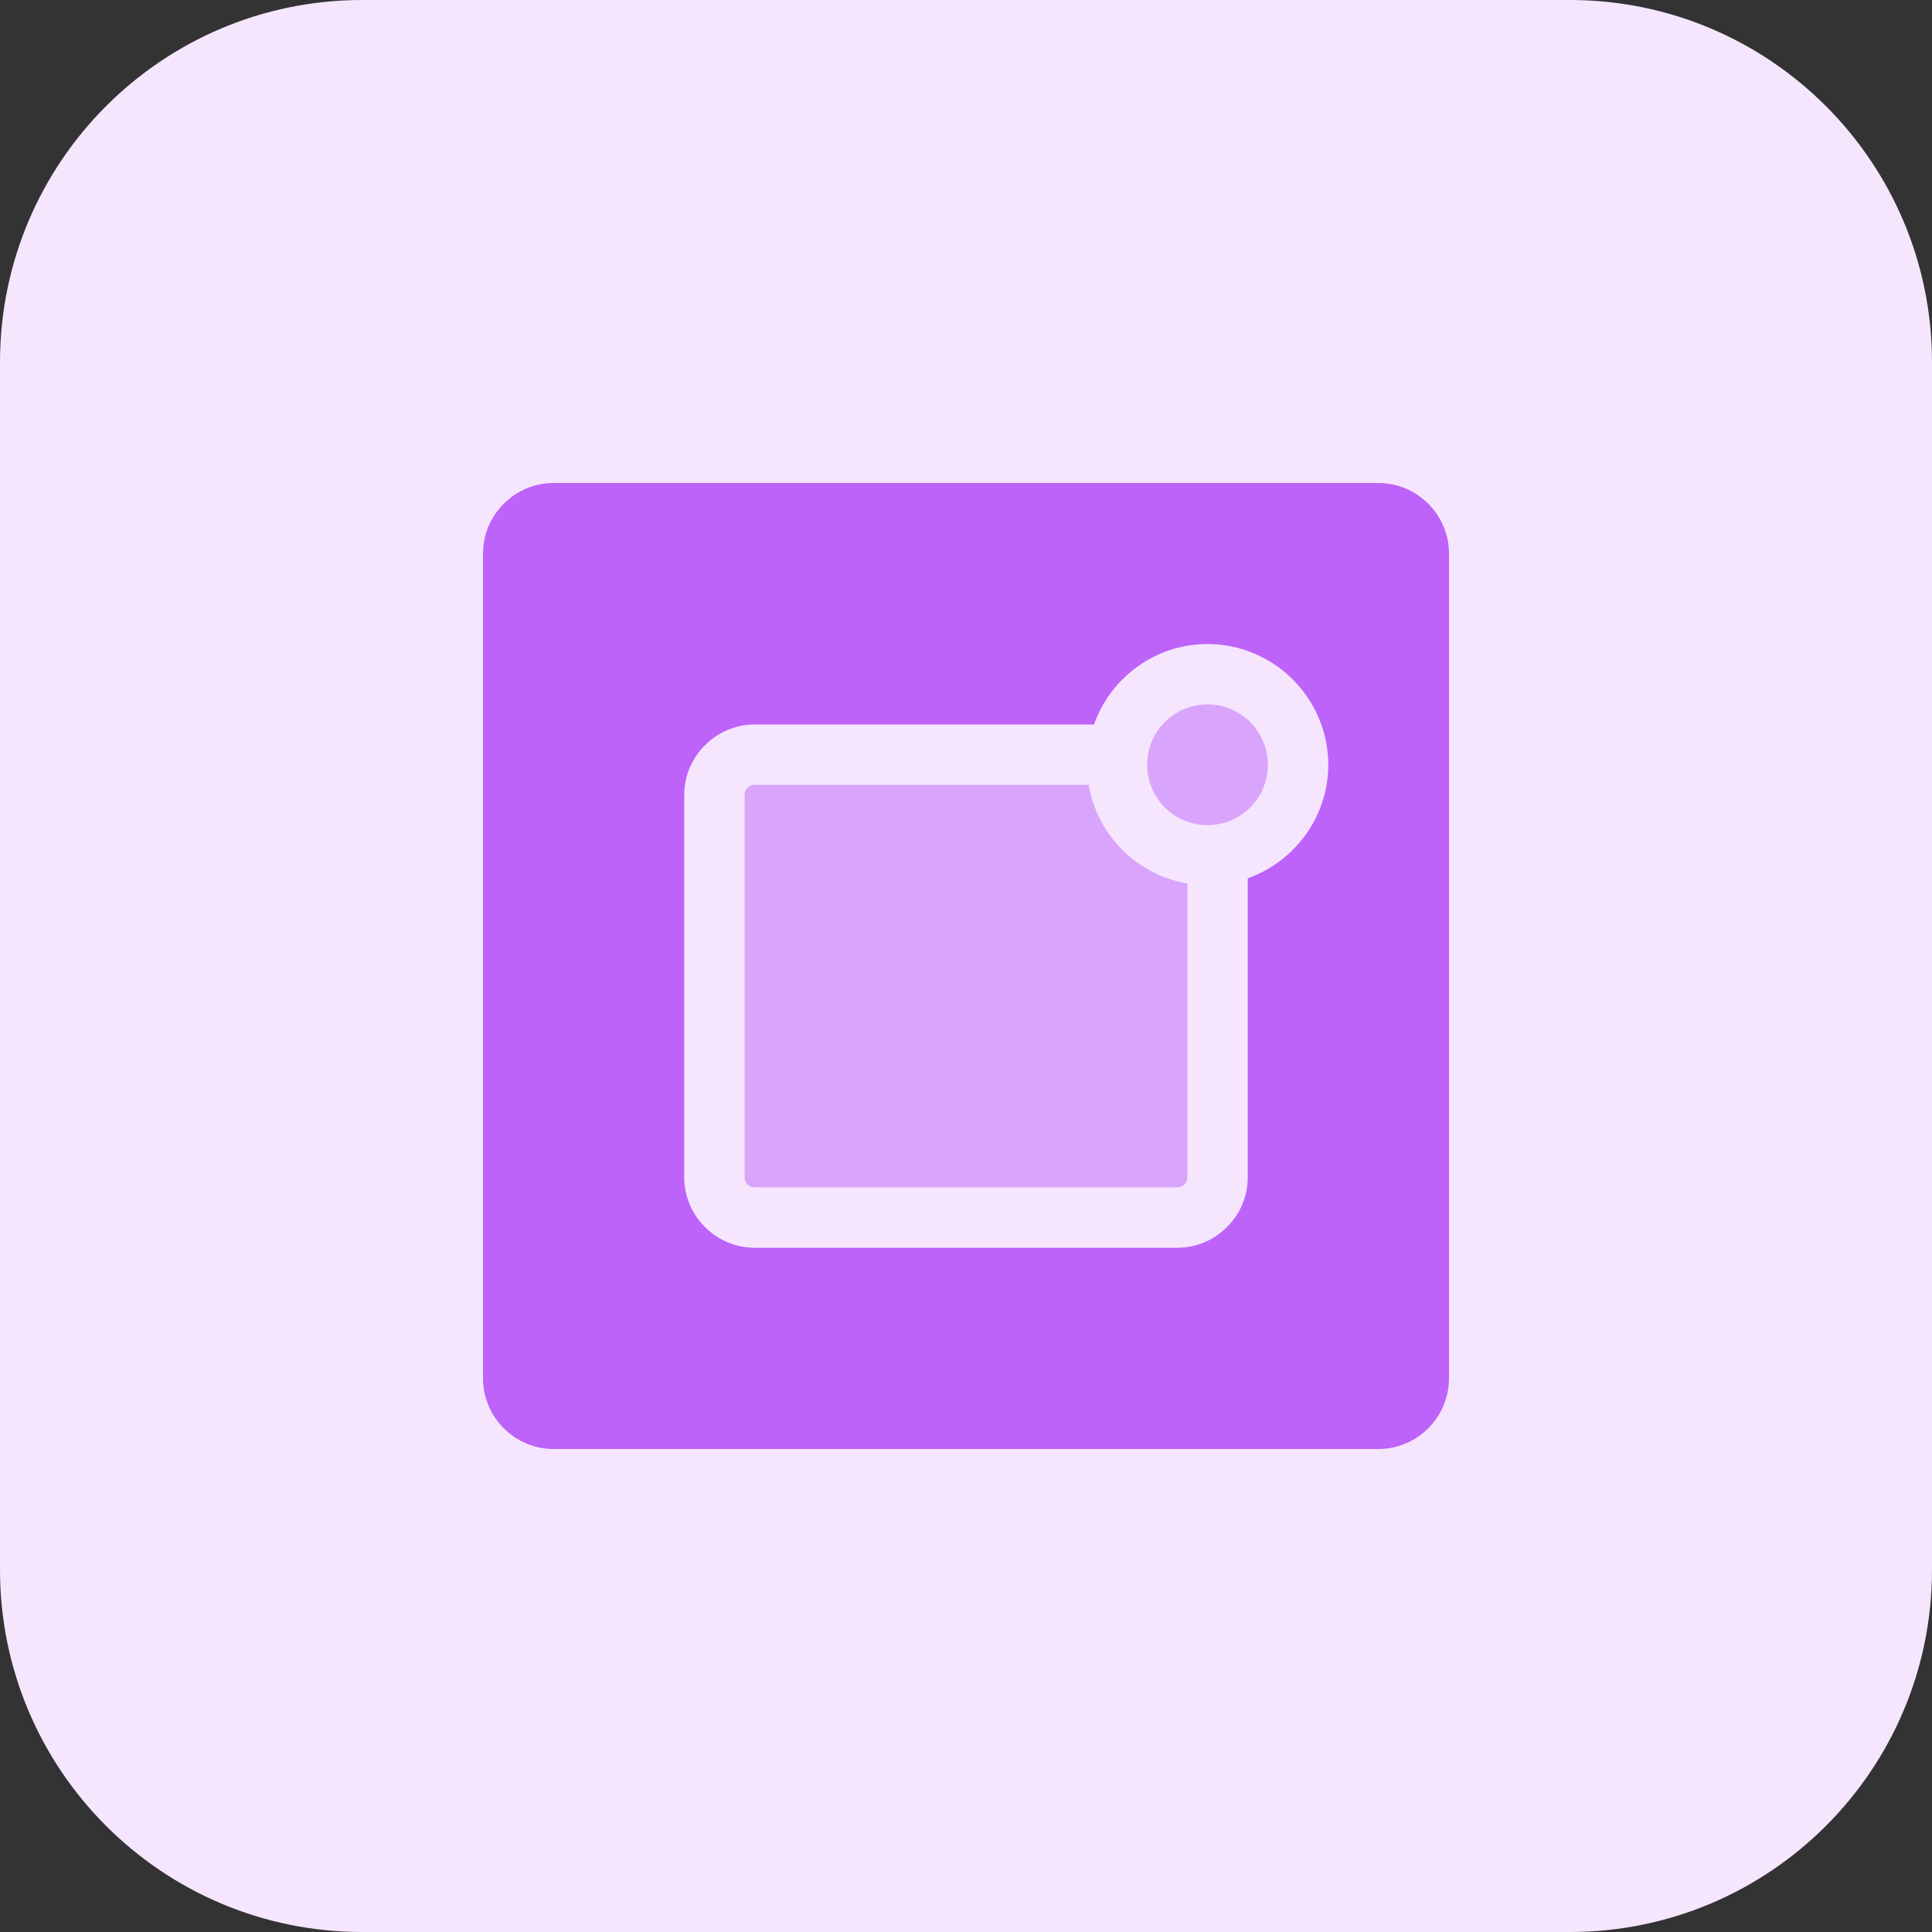 <svg enable-background="new 0 0 32 32" height="512" viewBox="0 0 32 32" width="512" xmlns="http://www.w3.org/2000/svg"><rect x="0" y="0" width="32" height="32" fill="#333333" stroke="none"/><path d="m26 32h-20c-3.314 0-6-2.686-6-6v-20c0-3.314 2.686-6 6-6h20c3.314 0 6 2.686 6 6v20c0 3.314-2.686 6-6 6z" fill="#f5e6fe"/><path d="m22.833 8h-13.666c-.64 0-1.167.527-1.167 1.167v13.667c0 .639.527 1.166 1.167 1.166h13.667c.639 0 1.166-.527 1.166-1.167v-13.666c0-.64-.527-1.167-1.167-1.167zm-2.166 6.547v4.953c0 .64-.527 1.167-1.167 1.167h-7c-.64 0-1.167-.527-1.167-1.167v-6.333c0-.64.527-1.167 1.167-1.167h5.62c.273-.773 1.013-1.333 1.88-1.333 1.1 0 2 .9 2 2 0 .866-.56 1.606-1.333 1.88z" fill="#be63f9"/><g fill="#d9a4fc"><path d="m18.033 13h-5.533c-.093 0-.167.073-.167.167v6.333c0 .093.073.167.167.167h7c.093 0 .167-.073.167-.167v-4.867c-.834-.14-1.494-.8-1.634-1.633z"/><circle cx="20" cy="12.667" r="1"/></g></svg>